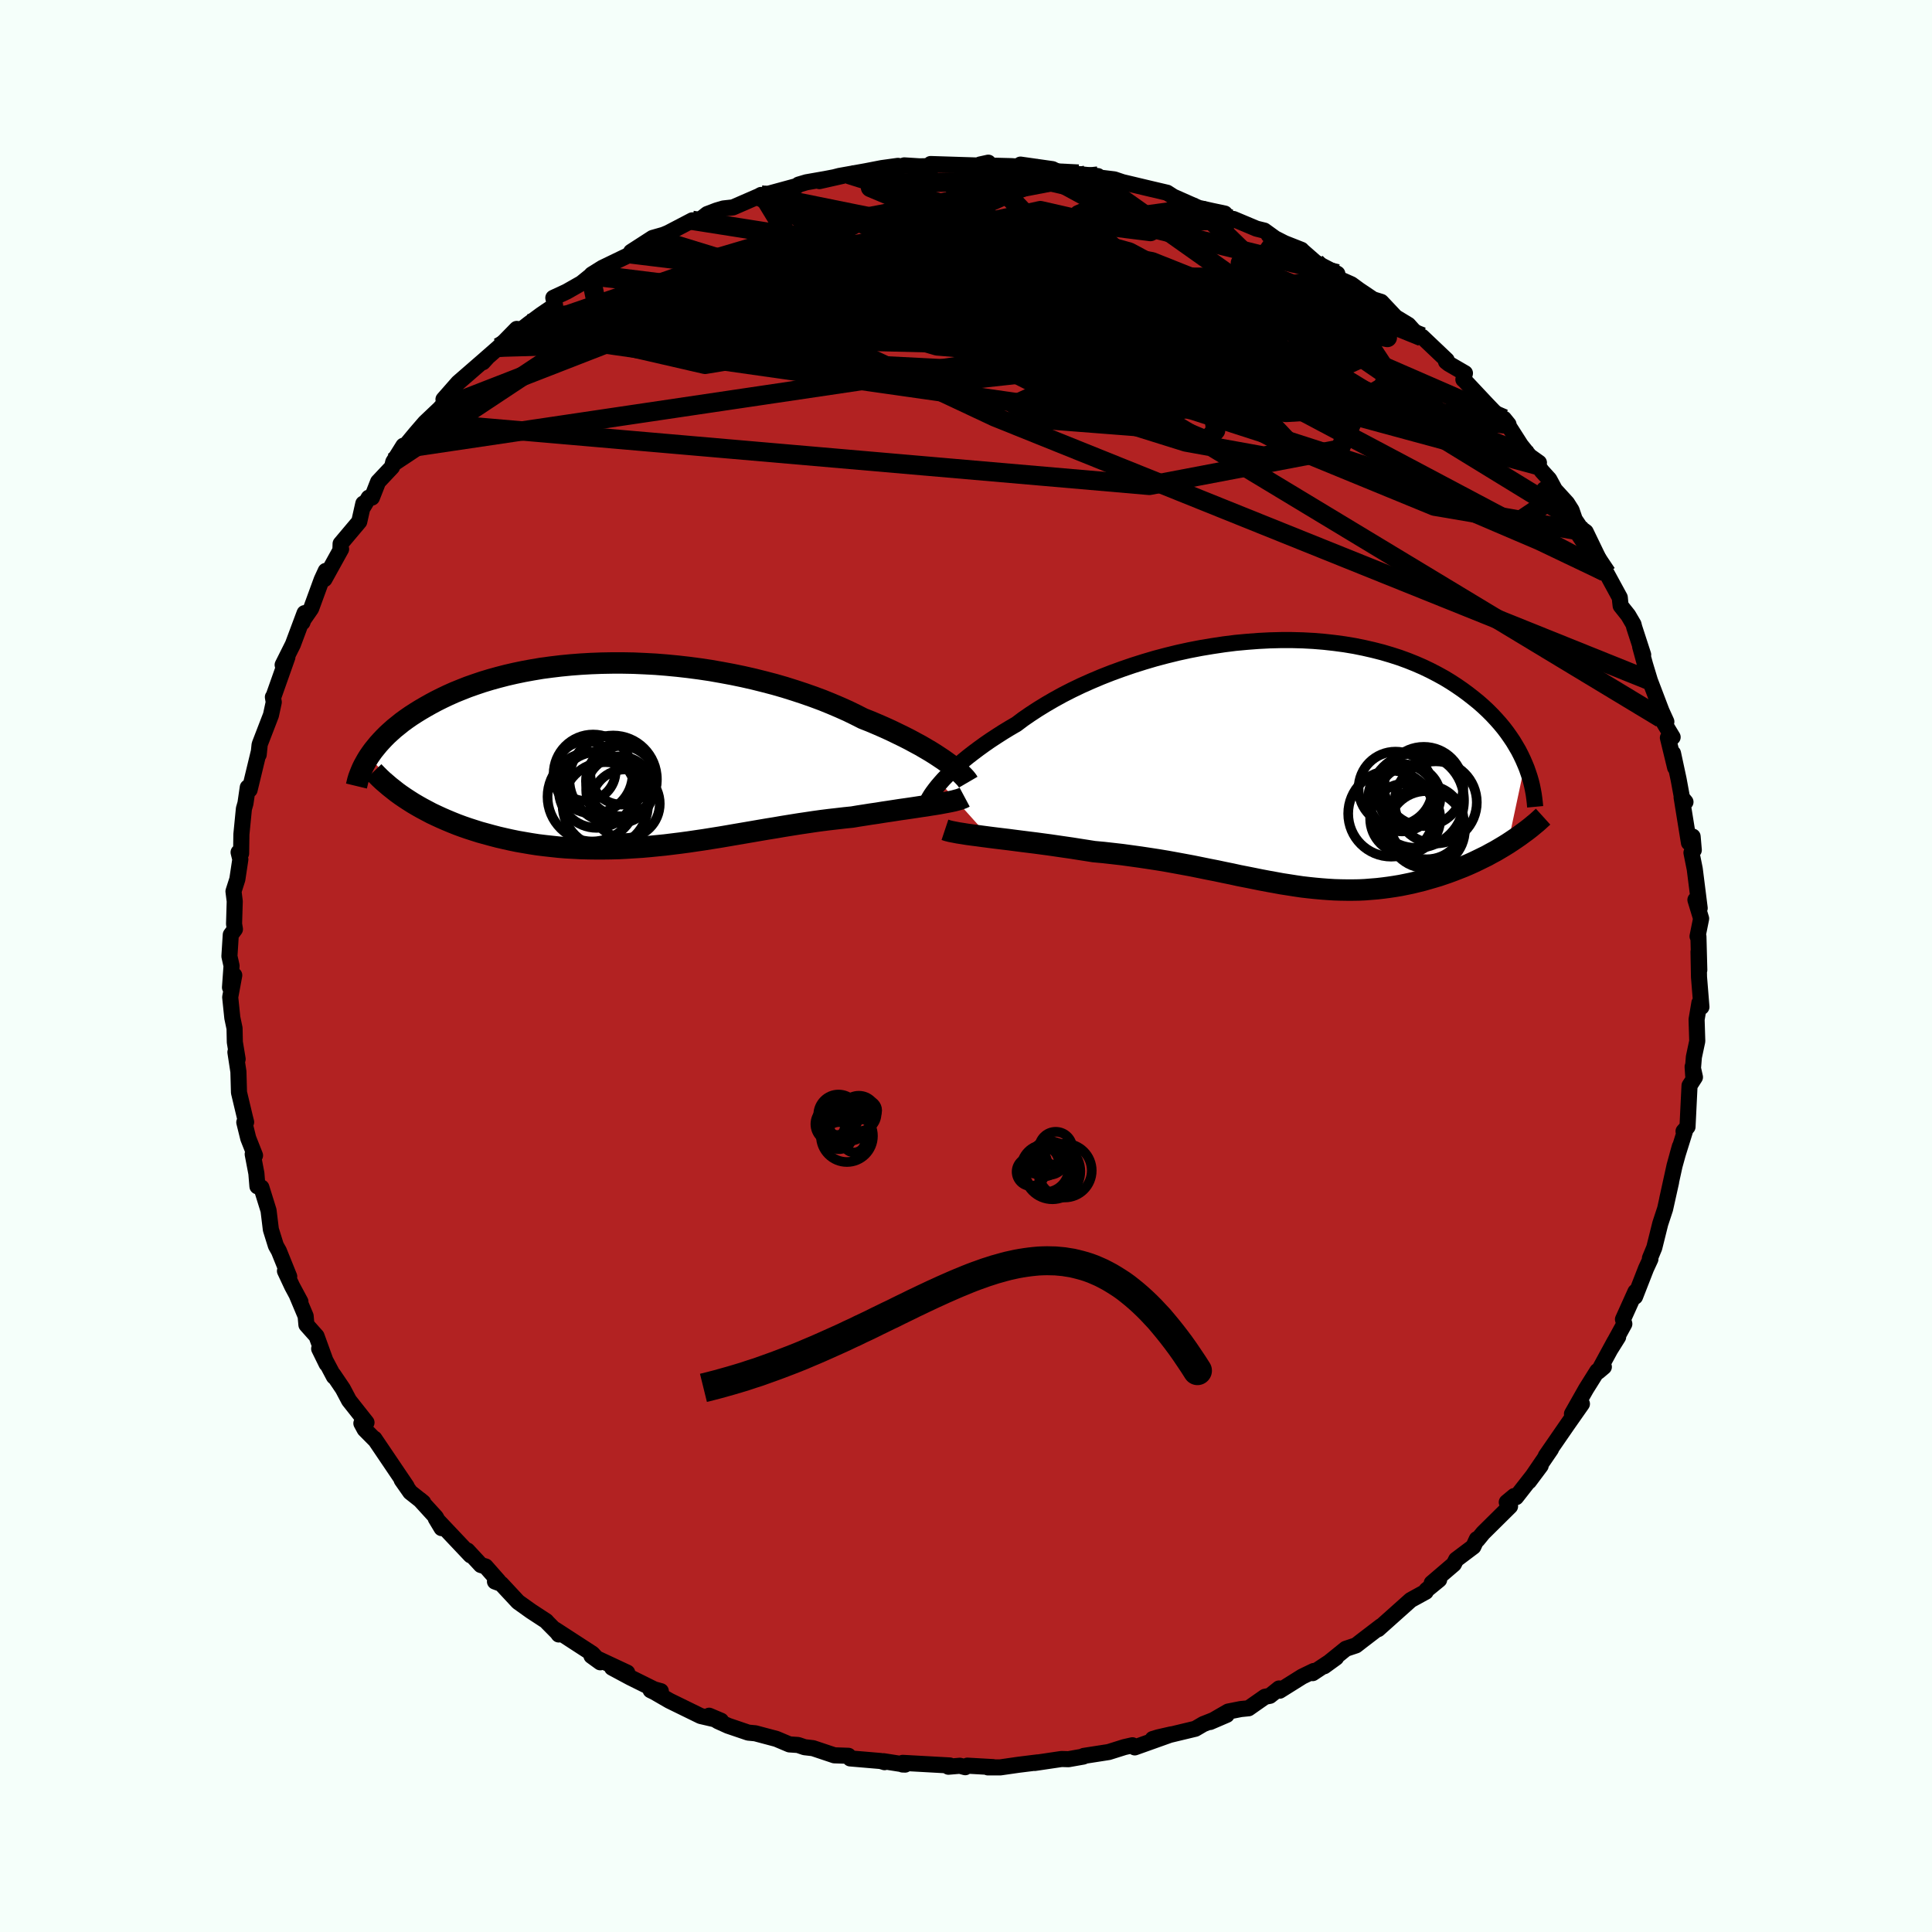 
  <svg viewBox="-100 -100 200 200" xmlns="http://www.w3.org/2000/svg" width="500" height="500" id="face-svg">
    <defs>
      <clipPath id="leftEyeClipPath">
        <polyline points="32.36,0.85 31.97,0.57 31.55,0.29 31.11,0 30.63,-0.3 30.12,-0.6 29.59,-0.91 29.03,-1.21 28.44,-1.53 27.83,-1.84 27.19,-2.15 26.53,-2.47 25.85,-2.78 25.14,-3.09 24.41,-3.4 23.65,-3.7 22.88,-4.09 22.08,-4.48 21.23,-4.86 20.36,-5.23 19.45,-5.6 18.51,-5.95 17.54,-6.29 16.54,-6.62 15.52,-6.94 14.48,-7.24 13.41,-7.52 12.33,-7.79 11.23,-8.04 10.12,-8.27 8.99,-8.48 7.86,-8.68 6.72,-8.85 5.58,-9 4.44,-9.13 3.29,-9.24 2.16,-9.33 1.02,-9.39 -0.11,-9.44 -1.22,-9.46 -2.33,-9.46 -3.42,-9.44 -4.5,-9.4 -5.56,-9.34 -6.6,-9.26 -7.63,-9.16 -8.63,-9.04 -9.61,-8.91 -10.56,-8.75 -11.49,-8.58 -12.4,-8.39 -13.27,-8.19 -14.12,-7.97 -14.95,-7.74 -15.74,-7.5 -16.51,-7.24 -17.25,-6.98 -17.96,-6.7 -18.65,-6.42 -19.3,-6.13 -19.93,-5.83 -20.53,-5.53 -21.11,-5.22 -21.66,-4.91 -22.19,-4.6 -22.69,-4.29 -23.17,-3.98 -23.63,-3.66 -24.07,-3.34 -24.48,-3.01 -24.88,-2.69 -25.25,-2.36 -25.6,-2.04 -25.93,-1.71 -26.24,-1.38 -26.53,-1.06 -26.8,-0.73 -27.06,-0.41 -27.29,-0.09 -27.51,0.23 -23.37,4.78 -22.93,5.06 -22.47,5.33 -22.01,5.59 -21.52,5.85 -21.03,6.11 -20.52,6.35 -20,6.59 -19.47,6.82 -18.92,7.05 -18.37,7.27 -17.8,7.48 -17.22,7.68 -16.63,7.87 -16.03,8.06 -15.41,8.23 -14.79,8.4 -14.14,8.57 -13.49,8.72 -12.82,8.87 -12.14,9.01 -11.45,9.13 -10.75,9.25 -10.04,9.36 -9.31,9.45 -8.58,9.53 -7.84,9.61 -7.09,9.67 -6.34,9.71 -5.58,9.75 -4.81,9.77 -4.03,9.78 -3.25,9.78 -2.47,9.77 -1.67,9.75 -0.88,9.71 -0.08,9.66 0.72,9.61 1.52,9.54 2.33,9.46 3.14,9.38 3.95,9.28 4.76,9.18 5.58,9.07 6.39,8.95 7.21,8.83 8.02,8.7 8.84,8.57 9.66,8.43 10.47,8.29 11.29,8.15 12.11,8.01 12.92,7.87 13.74,7.73 14.55,7.6 15.36,7.46 16.17,7.33 16.98,7.2 17.79,7.08 18.59,6.96 19.39,6.85 20.19,6.75 20.98,6.66 21.76,6.57 22.54,6.49 23.19,6.38 23.84,6.28 24.47,6.18 25.1,6.09 25.71,5.99 26.32,5.9 26.91,5.81 27.49,5.72 28.06,5.64 28.61,5.56 29.14,5.48 29.66,5.4 30.16,5.33 30.64,5.25 31.1,5.18" />
      </clipPath>
      <clipPath id="rightEyeClipPath">
        <polyline points="-35.42,2.03 -35.1,1.67 -34.75,1.31 -34.37,0.93 -33.96,0.54 -33.52,0.15 -33.05,-0.26 -32.55,-0.67 -32.02,-1.08 -31.46,-1.5 -30.88,-1.92 -30.26,-2.35 -29.62,-2.77 -28.95,-3.2 -28.26,-3.62 -27.54,-4.04 -26.85,-4.56 -26.11,-5.07 -25.33,-5.58 -24.5,-6.09 -23.64,-6.59 -22.73,-7.09 -21.79,-7.57 -20.81,-8.04 -19.8,-8.49 -18.76,-8.93 -17.69,-9.35 -16.59,-9.75 -15.48,-10.13 -14.34,-10.49 -13.19,-10.83 -12.02,-11.14 -10.84,-11.43 -9.65,-11.69 -8.46,-11.92 -7.26,-12.12 -6.06,-12.3 -4.87,-12.45 -3.68,-12.56 -2.5,-12.65 -1.33,-12.71 -0.17,-12.74 0.98,-12.74 2.11,-12.71 3.22,-12.65 4.31,-12.56 5.38,-12.44 6.42,-12.3 7.44,-12.13 8.43,-11.93 9.39,-11.71 10.33,-11.47 11.24,-11.2 12.11,-10.92 12.96,-10.61 13.78,-10.28 14.56,-9.94 15.31,-9.58 16.04,-9.2 16.73,-8.82 17.39,-8.42 18.02,-8.01 18.63,-7.59 19.2,-7.17 19.75,-6.74 20.27,-6.32 20.77,-5.88 21.24,-5.44 21.69,-4.99 22.11,-4.54 22.51,-4.09 22.89,-3.63 23.24,-3.17 23.57,-2.7 23.88,-2.24 24.16,-1.77 24.43,-1.31 24.67,-0.84 24.89,-0.38 25.09,0.08 23.33,8.33 22.91,8.59 22.49,8.84 22.05,9.1 21.6,9.34 21.15,9.59 20.68,9.82 20.21,10.05 19.73,10.28 19.24,10.5 18.75,10.71 18.24,10.91 17.73,11.11 17.22,11.3 16.7,11.48 16.17,11.66 15.63,11.82 15.08,11.98 14.52,12.14 13.95,12.28 13.38,12.42 12.8,12.54 12.21,12.66 11.61,12.76 11.01,12.85 10.4,12.93 9.79,13 9.17,13.05 8.55,13.1 7.92,13.13 7.29,13.14 6.65,13.14 6.01,13.13 5.36,13.11 4.7,13.07 4.04,13.02 3.37,12.96 2.7,12.89 2.01,12.81 1.33,12.71 0.63,12.6 -0.08,12.49 -0.79,12.36 -1.51,12.23 -2.25,12.09 -2.99,11.94 -3.74,11.79 -4.51,11.64 -5.28,11.47 -6.07,11.31 -6.87,11.14 -7.69,10.98 -8.52,10.81 -9.36,10.64 -10.22,10.48 -11.09,10.32 -11.97,10.16 -12.87,10.01 -13.78,9.87 -14.71,9.73 -15.65,9.6 -16.6,9.47 -17.56,9.36 -18.54,9.25 -19.52,9.16 -20.28,9.04 -21.05,8.92 -21.81,8.8 -22.57,8.69 -23.33,8.58 -24.08,8.47 -24.83,8.37 -25.57,8.27 -26.3,8.18 -27.02,8.09 -27.72,8 -28.41,7.91 -29.08,7.83 -29.74,7.75 -30.37,7.67" />
      </clipPath>
      <filter id="fuzzy">
        <feTurbulence id="turbulence" baseFrequency="0.05" numOctaves="3" type="noise" result="noise" />
        <feDisplacementMap in="SourceGraphic" in2="noise" scale="2" />
      </filter>
      <linearGradient id="rainbowGradient" x1="0%" y1="0%" x2="100%" y2="0%">
        <stop offset="0%" style="stop-color: rgb(0, 0, 0); stop-opacity: 1" />
        <stop offset="50%" style="stop-color: rgb(154, 205, 50); stop-opacity: 1" />
        <stop offset="100%" style="stop-color: rgb(255, 20, 147); stop-opacity: 1" />
      </linearGradient>
    </defs>
    <rect x="-100" y="-100" width="100%" height="100%" fill="rgb(245, 255, 250)" />
    <polyline id="faceContour" points="75.83,-1.47 75.88,1.14 76.13,4.24 75.92,3.82 75.63,5.54 75.7,7.78 75.35,9.42 75.26,10.53 75.28,11.34 75.22,10.43 75.46,11.51 74.9,12.38 74.69,16.65 74.28,17.11 74.49,16.89 73.65,19.57 73.9,18.68 73.35,20.67 72.59,24.13 72.99,22.37 72.37,25.15 71.87,26.67 71.25,29.16 70.8,30.25 70.85,30.34 70.4,31.31 69.26,34.23 69.3,33.72 68.01,36.58 68.15,37.05 66.72,39.66 67.51,38.4 67.15,38.86 65.45,41.99 66.03,41.5 65.35,41.93 64.19,43.78 62.73,46.36 63.76,45.33 62.24,47.5 60.82,49.56 60.02,50.72 60.56,50.01 58.28,53.35 59.49,51.73 56.94,54.99 56.75,54.87 55.98,55.51 56.32,55.93 53.53,58.69 52.95,59.4 52.88,59.33 52.52,60.11 50.74,61.45 50.5,61.92 48.21,63.88 48.98,63.53 47.67,64.6 47.59,64.78 46.04,65.63 42.66,68.65 42.62,68.63 42.96,68.34 41,69.84 40.37,70.33 39.32,70.68 37.08,72.49 38.31,71.6 35.89,73.2 36,72.98 34.8,73.56 32.47,75.02 32.41,74.79 31.46,75.55 30.95,75.65 29.25,76.84 28.45,76.92 27.14,77.18 25.27,78.26 26.99,77.52 24.56,78.48 23.74,78.96 19.33,80.02 19.89,79.85 21.25,79.54 17.47,80.89 17.23,80.67 16.39,80.86 14.77,81.37 12.2,81.77 12.14,81.84 10.61,82.11 9.89,82.09 7.12,82.5 7.43,82.44 5.42,82.69 3.54,82.96 2.27,82.96 2.81,82.93 0.14,82.78 -0.08,82.94 -0.63,82.79 -1.82,82.89 -1.68,82.76 -6.55,82.49 -6.57,82.66 -6.3,82.67 -8.53,82.32 -8.43,82.42 -8.82,82.3 -11.99,82.03 -12.17,81.76 -13.63,81.71 -15.84,80.97 -16.71,80.87 -17.39,80.64 -18.28,80.58 -19.63,80.01 -21.81,79.43 -22.54,79.36 -24.63,78.65 -25.67,78.18 -26.59,77.61 -25.36,78.13 -27.47,77.64 -30.7,76.06 -32.24,75.17 -32.65,74.97 -31.59,75.07 -32.28,74.88 -34.76,73.65 -36.64,72.64 -35.07,73.15 -38.77,71.42 -37.86,72.08 -38.68,71.19 -42.53,68.69 -42.16,69.2 -42.27,69.03 -43.34,67.95 -43.45,67.82 -45.04,66.78 -46.37,65.83 -48.11,63.96 -48.76,63.72 -48.39,63.68 -49.73,62.16 -50.22,62.01 -51.61,60.51 -51.28,61.01 -54.89,57.19 -54.29,58.19 -54.87,57.07 -56.53,55.25 -56.19,55.53 -57.53,54.47 -58.42,53.2 -57.91,53.86 -61.24,48.93 -61.13,49.1 -62.25,47.97 -62.59,47.34 -62.06,47.26 -63.87,44.97 -64.51,43.76 -65.49,42.31 -65.43,42.51 -66.96,39.62 -66.19,41.19 -67.23,38.32 -68.28,37.14 -68.36,36.24 -69.26,34.1 -68.9,34.75 -69.76,33.15 -70.5,31.57 -70.06,32.15 -71.13,29.5 -71.44,28.95 -71.96,27.28 -72.2,25.31 -72.94,22.93 -73.35,22.81 -73.46,21.47 -73.84,19.48 -73.6,19.61 -74.3,17.84 -74.71,16.18 -74.52,16.16 -74.65,15.65 -75.26,13.09 -75.32,10.94 -75.63,8.92 -75.4,9.64 -75.69,7.88 -75.72,6.45 -75.95,5.36 -76.17,3.23 -75.75,0.96 -76.19,2.22 -76.03,-0.02 -76.25,-1.01 -76.11,-3.23 -75.68,-3.81 -75.77,-4.35 -75.7,-6.7 -75.83,-7.73 -75.43,-8.98 -75.12,-11.04 -75.3,-11.77 -75.04,-11.65 -75.01,-13.64 -74.75,-16.28 -74.59,-16.84 -74.35,-18.49 -74.16,-18.24 -73.2,-22.21 -73.13,-22.88 -73.22,-21.88 -73.11,-22.96 -71.95,-25.97 -71.66,-27.31 -71.75,-27.84 -71.71,-27.84 -70.25,-31.97 -70.74,-31.17 -69.68,-33.29 -68.47,-36.53 -68.69,-35.57 -68.58,-35.87 -67.79,-37.01 -66.7,-39.99 -66.28,-40.9 -66.41,-40.05 -64.69,-43.16 -64.76,-43.12 -64.74,-43.71 -62.81,-46 -62.39,-47.87 -62.38,-47.56 -61.83,-48.48 -61.5,-48.49 -60.86,-50.12 -59.42,-51.65 -59.29,-52.18 -58.24,-53.86 -58.28,-53.56 -56.95,-55.16 -56,-56.26 -54.48,-57.7 -53.33,-59.01 -54.09,-58.66 -52.57,-60.39 -49.52,-63.04 -50.01,-62.5 -49.73,-62.86 -48.37,-64.05 -46.51,-65.95 -46.67,-65.65 -46.31,-65.66 -45.26,-66.48 -43.97,-67.43 -42.54,-68.4 -42.72,-69.17 -41.34,-69.81 -39.81,-70.68 -38.86,-71.45 -38.74,-71.59 -37.65,-72.27 -34.67,-73.71 -34.67,-73.93 -32.44,-75.37 -31.1,-75.75 -31.72,-75.52 -30.83,-75.89 -28.34,-77.19 -27.85,-77.01 -26.79,-77.84 -25.82,-78.21 -25.11,-78.42 -24.12,-78.53 -21.43,-79.7 -21.22,-79.82 -21.01,-79.79 -17.49,-80.75 -17.33,-80.89 -16.52,-81.13 -14.58,-81.47 -12.12,-81.94 -15.18,-81.25 -13.1,-81.79 -10.41,-82.27 -8.71,-82.6 -7.04,-82.83 -7.17,-82.61 -6.39,-82.88 -4.81,-82.78 -3.38,-82.81 -3.66,-83.02 -0.22,-82.91 1.39,-82.86 2.31,-83.16 1.45,-82.97 1.55,-82.88 4.71,-82.8 6.88,-82.67 5.64,-82.96 8.95,-82.49 9.47,-82.23 12.38,-81.86 11.64,-81.98 13.66,-81.77 12.89,-81.73 15.35,-81.43 16.15,-81.16 15.88,-81.22 18.99,-80.48 20.82,-80.05 21.35,-79.71 21.46,-79.64 24.08,-78.48 25.47,-78.17 26.79,-77.89 27.27,-77.33 27.69,-77.33 30.07,-76.33 30.88,-76.13 32.14,-75.22 31.34,-75.66 32.97,-74.83 34.72,-74.14 34.83,-74.02 36.19,-72.83 38.44,-71.66 38.51,-71.18 39.89,-70.57 40.68,-69.99 42.14,-69.01 42.98,-68.75 44.47,-67.17 45.79,-66.37 46.49,-65.59 47.2,-65.08 47.21,-65.14 49.76,-62.72 49.69,-62.57 49.98,-62.34 51.65,-61.37 51.49,-60.71 51.55,-60.67 53.85,-58.22 55.71,-56.28 56.16,-56.07 55.69,-56.65 57.44,-53.91 58.34,-52.79 59.31,-52.1 59.19,-51.82 59.61,-51.23 60.38,-50.38 60.96,-49.3 62.22,-47.92 62.69,-47.18 63.02,-46.22 63.62,-45.33 64.15,-44.94 66.15,-40.8 66.32,-40.64 67.68,-38.14 67.72,-37.72 67.77,-37.29 68.55,-36.31 69.1,-35.37 69.18,-35.05 70.1,-32.22 69.79,-33.06 70.3,-31.19 70.8,-29.54 72,-26.39 72.5,-25.29 71.97,-25.65 73.15,-23.69 72.66,-23.63 73.41,-20.54 73.19,-22.02 73.77,-19.32 74.23,-16.82 74.48,-16.98 74.08,-17.46 74.84,-12.76 75.22,-13.4 75.34,-12 75.1,-11.73 75.44,-10.04 75.95,-5.99 75.51,-6.85 76.1,-4.91 75.73,-3.07 75.82,-3.04 75.91,0.41 75.83,-1.47 75.88,1.14" fill="rgb(178, 34, 34)" stroke="black" stroke-width="1.667" stroke-linejoin="round" filter="url(#fuzzy)" />
    <g transform="translate(32.77 -21)">
      <polyline id="rightCountour" points="-35.42,2.03 -35.1,1.67 -34.75,1.31 -34.37,0.93 -33.96,0.54 -33.52,0.15 -33.05,-0.26 -32.55,-0.67 -32.02,-1.08 -31.46,-1.5 -30.88,-1.92 -30.26,-2.35 -29.62,-2.77 -28.95,-3.2 -28.26,-3.62 -27.54,-4.04 -26.85,-4.56 -26.11,-5.07 -25.33,-5.58 -24.5,-6.09 -23.64,-6.59 -22.73,-7.09 -21.79,-7.57 -20.81,-8.04 -19.8,-8.49 -18.76,-8.93 -17.69,-9.35 -16.59,-9.75 -15.48,-10.13 -14.34,-10.49 -13.19,-10.83 -12.02,-11.14 -10.84,-11.43 -9.65,-11.69 -8.46,-11.92 -7.26,-12.12 -6.06,-12.3 -4.87,-12.45 -3.68,-12.56 -2.5,-12.65 -1.33,-12.71 -0.17,-12.74 0.98,-12.74 2.11,-12.71 3.22,-12.65 4.31,-12.56 5.38,-12.44 6.42,-12.3 7.44,-12.13 8.43,-11.93 9.39,-11.71 10.33,-11.47 11.24,-11.2 12.11,-10.92 12.96,-10.61 13.78,-10.28 14.56,-9.94 15.31,-9.58 16.04,-9.2 16.73,-8.82 17.39,-8.42 18.02,-8.01 18.63,-7.59 19.2,-7.17 19.75,-6.74 20.27,-6.32 20.77,-5.88 21.24,-5.44 21.69,-4.99 22.11,-4.54 22.51,-4.09 22.89,-3.63 23.24,-3.17 23.57,-2.7 23.88,-2.24 24.16,-1.77 24.43,-1.31 24.67,-0.84 24.89,-0.38 25.09,0.08 23.33,8.33 22.91,8.59 22.49,8.84 22.05,9.1 21.6,9.34 21.15,9.59 20.68,9.82 20.21,10.05 19.73,10.28 19.24,10.5 18.75,10.71 18.24,10.91 17.73,11.11 17.22,11.3 16.7,11.48 16.17,11.66 15.63,11.82 15.08,11.98 14.52,12.14 13.95,12.28 13.38,12.42 12.8,12.54 12.21,12.66 11.61,12.76 11.01,12.85 10.4,12.93 9.79,13 9.17,13.05 8.55,13.1 7.92,13.13 7.29,13.14 6.65,13.14 6.01,13.13 5.36,13.11 4.7,13.07 4.04,13.02 3.37,12.96 2.7,12.89 2.01,12.81 1.33,12.71 0.63,12.6 -0.08,12.49 -0.79,12.36 -1.51,12.23 -2.25,12.09 -2.99,11.94 -3.74,11.79 -4.51,11.64 -5.28,11.47 -6.07,11.31 -6.87,11.14 -7.69,10.98 -8.52,10.81 -9.36,10.64 -10.22,10.48 -11.09,10.32 -11.97,10.16 -12.87,10.01 -13.78,9.87 -14.71,9.73 -15.65,9.6 -16.6,9.47 -17.56,9.36 -18.54,9.25 -19.52,9.16 -20.28,9.04 -21.05,8.92 -21.81,8.8 -22.57,8.69 -23.33,8.58 -24.08,8.47 -24.83,8.37 -25.57,8.27 -26.3,8.18 -27.02,8.09 -27.72,8 -28.41,7.91 -29.08,7.83 -29.74,7.75 -30.37,7.67" fill="white" stroke="white" stroke-width="0" stroke-linejoin="round" filter="url(#fuzzy)" />
    </g>
    <g transform="translate(-34.3 -21.91)">
      <polyline id="leftCountour" points="32.36,0.85 31.97,0.57 31.55,0.29 31.11,0 30.63,-0.3 30.12,-0.6 29.59,-0.91 29.03,-1.21 28.44,-1.53 27.83,-1.84 27.19,-2.15 26.53,-2.47 25.85,-2.78 25.14,-3.09 24.41,-3.4 23.65,-3.7 22.88,-4.09 22.08,-4.48 21.23,-4.86 20.36,-5.23 19.45,-5.6 18.51,-5.95 17.54,-6.29 16.54,-6.62 15.52,-6.94 14.48,-7.24 13.41,-7.52 12.33,-7.79 11.23,-8.04 10.12,-8.27 8.99,-8.48 7.86,-8.68 6.72,-8.85 5.58,-9 4.44,-9.13 3.29,-9.24 2.16,-9.33 1.02,-9.39 -0.11,-9.44 -1.22,-9.46 -2.33,-9.46 -3.42,-9.44 -4.5,-9.4 -5.56,-9.34 -6.6,-9.26 -7.63,-9.16 -8.63,-9.04 -9.61,-8.91 -10.56,-8.75 -11.49,-8.58 -12.4,-8.39 -13.27,-8.19 -14.12,-7.97 -14.95,-7.74 -15.74,-7.5 -16.51,-7.24 -17.25,-6.98 -17.96,-6.7 -18.65,-6.42 -19.3,-6.13 -19.93,-5.83 -20.53,-5.53 -21.11,-5.22 -21.66,-4.91 -22.19,-4.6 -22.69,-4.29 -23.17,-3.98 -23.63,-3.66 -24.07,-3.34 -24.48,-3.01 -24.88,-2.69 -25.25,-2.36 -25.6,-2.04 -25.93,-1.71 -26.24,-1.38 -26.53,-1.06 -26.8,-0.73 -27.06,-0.41 -27.29,-0.09 -27.51,0.23 -23.37,4.78 -22.93,5.06 -22.47,5.33 -22.01,5.59 -21.52,5.85 -21.03,6.11 -20.52,6.35 -20,6.59 -19.47,6.82 -18.92,7.05 -18.37,7.27 -17.8,7.48 -17.22,7.68 -16.63,7.87 -16.03,8.06 -15.41,8.23 -14.79,8.4 -14.14,8.57 -13.49,8.72 -12.82,8.87 -12.14,9.01 -11.45,9.13 -10.75,9.25 -10.04,9.36 -9.31,9.45 -8.58,9.53 -7.84,9.61 -7.09,9.67 -6.34,9.71 -5.58,9.75 -4.81,9.77 -4.03,9.78 -3.25,9.78 -2.47,9.77 -1.67,9.75 -0.88,9.71 -0.08,9.66 0.72,9.61 1.52,9.54 2.33,9.46 3.14,9.38 3.95,9.28 4.76,9.18 5.58,9.07 6.39,8.95 7.21,8.83 8.02,8.7 8.84,8.57 9.66,8.43 10.47,8.29 11.29,8.15 12.11,8.01 12.92,7.87 13.74,7.73 14.55,7.6 15.36,7.46 16.17,7.33 16.98,7.2 17.79,7.08 18.59,6.96 19.39,6.85 20.19,6.75 20.98,6.66 21.76,6.57 22.54,6.49 23.19,6.38 23.84,6.28 24.47,6.18 25.1,6.09 25.71,5.99 26.32,5.9 26.91,5.81 27.49,5.72 28.06,5.64 28.61,5.56 29.14,5.48 29.66,5.4 30.16,5.33 30.64,5.25 31.1,5.18" fill="white" stroke="white" stroke-width="0" stroke-linejoin="round" filter="url(#fuzzy)" />
    </g>
    <g transform="translate(32.77 -21)">
      <polyline id="rightUpper" points="-36.99,4.63 -36.96,4.47 -36.91,4.28 -36.82,4.07 -36.71,3.83 -36.57,3.58 -36.4,3.3 -36.2,3.01 -35.97,2.7 -35.71,2.37 -35.42,2.03 -35.1,1.67 -34.75,1.31 -34.37,0.93 -33.96,0.54 -33.52,0.15 -33.05,-0.26 -32.55,-0.67 -32.02,-1.08 -31.46,-1.5 -30.88,-1.92 -30.26,-2.35 -29.62,-2.77 -28.95,-3.2 -28.26,-3.62 -27.54,-4.04 -26.85,-4.56 -26.11,-5.07 -25.33,-5.58 -24.5,-6.09 -23.64,-6.59 -22.73,-7.09 -21.79,-7.57 -20.81,-8.04 -19.8,-8.49 -18.76,-8.93 -17.69,-9.35 -16.59,-9.75 -15.48,-10.13 -14.34,-10.49 -13.19,-10.83 -12.02,-11.14 -10.84,-11.43 -9.65,-11.69 -8.46,-11.92 -7.26,-12.12 -6.06,-12.3 -4.87,-12.45 -3.68,-12.56 -2.5,-12.65 -1.33,-12.71 -0.17,-12.74 0.98,-12.74 2.11,-12.71 3.22,-12.65 4.31,-12.56 5.38,-12.44 6.42,-12.3 7.44,-12.13 8.43,-11.93 9.39,-11.71 10.33,-11.47 11.24,-11.2 12.11,-10.92 12.96,-10.61 13.78,-10.28 14.56,-9.94 15.31,-9.58 16.04,-9.2 16.73,-8.82 17.39,-8.42 18.02,-8.01 18.63,-7.59 19.2,-7.17 19.75,-6.74 20.27,-6.32 20.77,-5.88 21.24,-5.44 21.69,-4.99 22.11,-4.54 22.51,-4.09 22.89,-3.63 23.24,-3.17 23.57,-2.7 23.88,-2.24 24.16,-1.77 24.43,-1.31 24.67,-0.84 24.89,-0.38 25.09,0.08 25.28,0.54 25.44,1 25.59,1.45 25.72,1.9 25.83,2.35 25.92,2.79 26,3.23 26.06,3.66 26.11,4.09 26.15,4.52" fill="none" stroke="black" stroke-width="1.667" stroke-linejoin="round" filter="url(#fuzzy)" />
      <polyline id="rightLower" points="-34.95,6.9 -34.68,6.99 -34.36,7.07 -34,7.14 -33.59,7.22 -33.13,7.29 -32.64,7.37 -32.12,7.44 -31.57,7.51 -30.98,7.59 -30.37,7.67 -29.74,7.75 -29.08,7.83 -28.41,7.91 -27.72,8 -27.02,8.09 -26.3,8.18 -25.57,8.27 -24.83,8.37 -24.08,8.47 -23.33,8.58 -22.57,8.69 -21.81,8.8 -21.05,8.92 -20.28,9.04 -19.52,9.16 -18.54,9.25 -17.56,9.36 -16.6,9.47 -15.65,9.6 -14.71,9.73 -13.78,9.87 -12.87,10.01 -11.97,10.16 -11.09,10.32 -10.22,10.48 -9.36,10.64 -8.52,10.81 -7.69,10.98 -6.87,11.14 -6.07,11.31 -5.28,11.47 -4.51,11.64 -3.74,11.79 -2.99,11.94 -2.25,12.09 -1.51,12.23 -0.79,12.36 -0.08,12.49 0.63,12.6 1.33,12.71 2.01,12.81 2.7,12.89 3.37,12.96 4.04,13.02 4.7,13.07 5.36,13.11 6.01,13.13 6.65,13.14 7.29,13.14 7.92,13.13 8.55,13.1 9.17,13.05 9.79,13 10.4,12.93 11.01,12.85 11.61,12.76 12.21,12.66 12.8,12.54 13.38,12.42 13.95,12.28 14.52,12.14 15.08,11.98 15.63,11.82 16.17,11.66 16.7,11.48 17.22,11.3 17.73,11.11 18.24,10.91 18.75,10.71 19.24,10.5 19.73,10.28 20.21,10.05 20.68,9.82 21.15,9.59 21.6,9.34 22.05,9.1 22.49,8.84 22.91,8.59 23.33,8.33 23.74,8.06 24.14,7.79 24.53,7.52 24.91,7.24 25.28,6.97 25.64,6.69 25.99,6.4 26.33,6.12 26.65,5.83 26.97,5.54" fill="none" stroke="black" stroke-width="2.222" stroke-linejoin="round" filter="url(#fuzzy)" />
      <circle r="4.452" cx="11.247" cy="5.228" stroke="black" fill="none" stroke-width="1.0" filter="url(#fuzzy)" clip-path="url(#rightEyeClipPath)" /><circle r="3.824" cx="11.692" cy="2.633" stroke="black" fill="none" stroke-width="1.0" filter="url(#fuzzy)" clip-path="url(#rightEyeClipPath)" /><circle r="3.82" cx="14.942" cy="6.133" stroke="black" fill="none" stroke-width="1.0" filter="url(#fuzzy)" clip-path="url(#rightEyeClipPath)" /><circle r="3.994" cx="14.882" cy="6.883" stroke="black" fill="none" stroke-width="1.0" filter="url(#fuzzy)" clip-path="url(#rightEyeClipPath)" /><circle r="3.49" cx="12.367" cy="3.578" stroke="black" fill="none" stroke-width="1.0" filter="url(#fuzzy)" clip-path="url(#rightEyeClipPath)" /><circle r="3.63" cx="12.697" cy="5.753" stroke="black" fill="none" stroke-width="1.0" filter="url(#fuzzy)" clip-path="url(#rightEyeClipPath)" /><circle r="4.252" cx="15.857" cy="4.063" stroke="black" fill="none" stroke-width="1.0" filter="url(#fuzzy)" clip-path="url(#rightEyeClipPath)" /><circle r="4.906" cx="13.877" cy="3.868" stroke="black" fill="none" stroke-width="1.0" filter="url(#fuzzy)" clip-path="url(#rightEyeClipPath)" /><circle r="4.1" cx="14.617" cy="2.413" stroke="black" fill="none" stroke-width="1.0" filter="url(#fuzzy)" clip-path="url(#rightEyeClipPath)" /><circle r="3.204" cx="13.142" cy="3.503" stroke="black" fill="none" stroke-width="1.0" filter="url(#fuzzy)" clip-path="url(#rightEyeClipPath)" />
      </g>
    <g transform="translate(-34.3 -21.91)">
      <polyline id="leftUpper" points="34.53,2.88 34.46,2.76 34.35,2.61 34.21,2.44 34.04,2.26 33.84,2.06 33.61,1.84 33.34,1.61 33.05,1.37 32.72,1.11 32.36,0.85 31.97,0.57 31.55,0.29 31.11,0 30.63,-0.3 30.12,-0.6 29.59,-0.91 29.03,-1.21 28.44,-1.53 27.83,-1.84 27.19,-2.15 26.53,-2.47 25.85,-2.78 25.14,-3.09 24.41,-3.4 23.65,-3.7 22.88,-4.09 22.08,-4.48 21.23,-4.86 20.36,-5.23 19.45,-5.6 18.51,-5.95 17.54,-6.29 16.54,-6.62 15.52,-6.94 14.48,-7.24 13.41,-7.52 12.33,-7.79 11.23,-8.04 10.12,-8.27 8.99,-8.48 7.86,-8.68 6.72,-8.85 5.58,-9 4.44,-9.13 3.29,-9.24 2.16,-9.33 1.02,-9.39 -0.11,-9.44 -1.22,-9.46 -2.33,-9.46 -3.42,-9.44 -4.5,-9.4 -5.56,-9.34 -6.6,-9.26 -7.63,-9.16 -8.63,-9.04 -9.61,-8.91 -10.56,-8.75 -11.49,-8.58 -12.4,-8.39 -13.27,-8.19 -14.12,-7.97 -14.95,-7.74 -15.74,-7.5 -16.51,-7.24 -17.25,-6.98 -17.96,-6.7 -18.65,-6.42 -19.3,-6.13 -19.93,-5.83 -20.53,-5.53 -21.11,-5.22 -21.66,-4.91 -22.19,-4.6 -22.69,-4.29 -23.17,-3.98 -23.63,-3.66 -24.07,-3.34 -24.48,-3.01 -24.88,-2.69 -25.25,-2.36 -25.6,-2.04 -25.93,-1.71 -26.24,-1.38 -26.53,-1.06 -26.8,-0.73 -27.06,-0.41 -27.29,-0.09 -27.51,0.23 -27.71,0.55 -27.89,0.87 -28.06,1.18 -28.21,1.49 -28.34,1.8 -28.46,2.1 -28.57,2.4 -28.66,2.7 -28.73,2.99 -28.8,3.28" fill="none" stroke="black" stroke-width="2.222" stroke-linejoin="round" filter="url(#fuzzy)" />
      <polyline id="leftLower" points="34.16,4.43 34.01,4.51 33.81,4.59 33.58,4.67 33.32,4.74 33.02,4.82 32.69,4.89 32.33,4.96 31.95,5.03 31.53,5.11 31.1,5.18 30.64,5.25 30.16,5.33 29.66,5.4 29.14,5.48 28.61,5.56 28.06,5.64 27.49,5.72 26.91,5.81 26.32,5.9 25.71,5.99 25.1,6.09 24.47,6.18 23.84,6.28 23.19,6.38 22.54,6.49 21.76,6.57 20.98,6.66 20.19,6.75 19.39,6.85 18.59,6.96 17.79,7.08 16.98,7.2 16.17,7.33 15.36,7.46 14.55,7.6 13.74,7.73 12.92,7.87 12.11,8.01 11.29,8.15 10.47,8.29 9.66,8.43 8.84,8.57 8.02,8.7 7.21,8.83 6.39,8.95 5.58,9.07 4.76,9.18 3.95,9.28 3.14,9.38 2.33,9.46 1.52,9.54 0.72,9.61 -0.08,9.66 -0.88,9.71 -1.67,9.75 -2.47,9.77 -3.25,9.78 -4.03,9.78 -4.81,9.77 -5.58,9.75 -6.34,9.71 -7.09,9.67 -7.84,9.61 -8.58,9.53 -9.31,9.45 -10.04,9.36 -10.75,9.25 -11.45,9.13 -12.14,9.01 -12.82,8.87 -13.49,8.72 -14.14,8.57 -14.79,8.4 -15.41,8.23 -16.03,8.06 -16.63,7.87 -17.22,7.68 -17.8,7.48 -18.37,7.27 -18.92,7.05 -19.47,6.82 -20,6.59 -20.52,6.35 -21.03,6.11 -21.52,5.85 -22.01,5.59 -22.47,5.33 -22.93,5.06 -23.37,4.78 -23.8,4.5 -24.21,4.22 -24.61,3.93 -24.99,3.63 -25.37,3.33 -25.72,3.03 -26.07,2.73 -26.4,2.42 -26.72,2.1 -27.02,1.79" fill="none" stroke="black" stroke-width="2.222" stroke-linejoin="round" filter="url(#fuzzy)" />
      <circle r="3.646" cx="-1.396" cy="2.766" stroke="black" fill="none" stroke-width="1.0" filter="url(#fuzzy)" clip-path="url(#leftEyeClipPath)" /><circle r="4.422" cx="-3.041" cy="5.226" stroke="black" fill="none" stroke-width="1.0" filter="url(#fuzzy)" clip-path="url(#leftEyeClipPath)" /><circle r="3.924" cx="-3.931" cy="3.686" stroke="black" fill="none" stroke-width="1.0" filter="url(#fuzzy)" clip-path="url(#leftEyeClipPath)" /><circle r="3.094" cx="-5.061" cy="1.726" stroke="black" fill="none" stroke-width="1.0" filter="url(#fuzzy)" clip-path="url(#leftEyeClipPath)" /><circle r="3.454" cx="-1.566" cy="3.661" stroke="black" fill="none" stroke-width="1.0" filter="url(#fuzzy)" clip-path="url(#leftEyeClipPath)" /><circle r="3.222" cx="-1.371" cy="1.981" stroke="black" fill="none" stroke-width="1.0" filter="url(#fuzzy)" clip-path="url(#leftEyeClipPath)" /><circle r="4.532" cx="-2.231" cy="2.581" stroke="black" fill="none" stroke-width="1.0" filter="url(#fuzzy)" clip-path="url(#leftEyeClipPath)" /><circle r="4.628" cx="-4.391" cy="4.391" stroke="black" fill="none" stroke-width="1.0" filter="url(#fuzzy)" clip-path="url(#leftEyeClipPath)" /><circle r="4.088" cx="-4.301" cy="2.036" stroke="black" fill="none" stroke-width="1.0" filter="url(#fuzzy)" clip-path="url(#leftEyeClipPath)" /><circle r="3.554" cx="-0.956" cy="5.111" stroke="black" fill="none" stroke-width="1.0" filter="url(#fuzzy)" clip-path="url(#leftEyeClipPath)" />
    </g>
    <g id="hairs">
      <polyline points="-48.37,-64.05 0.92,-71.46 24.56,-71.3 35.35,-69.13 40.96,-65.5 43.62,-61.46 42.9,-58.78 38.83,-58.47 33.07,-60.15 27.97,-62.57 25.05,-64.51 24.15,-65.48 23.76,-65.78 22.18,-66.13 18.79,-67.05 14.47,-68.5 10.82,-69.97 8.69,-70.99 7.27,-71.65 4.85,-72.64 1,-74.68 -1.92,-77.75 -0.72,-80.78 4.74,-82.32 11.64,-81.98" fill="none" stroke="rgb(0, 0, 0)" stroke-width="2" stroke-linejoin="round" filter="url(#fuzzy)" /><polyline points="13.66,-81.77 8.64,-81.25 -1.99,-81.15 -8.59,-81.03 -9.89,-80.59 -7.21,-79.46 -2.58,-77.54 2.01,-75.27 5,-73.49 5.51,-72.97 3.46,-73.75 -0.56,-75.14 -5.39,-76.25 -9.42,-76.72 -10.47,-76.71 -5.09,-75.69 13.55,-70.56 58.34,-52.79" fill="none" stroke="rgb(0, 0, 0)" stroke-width="2" stroke-linejoin="round" filter="url(#fuzzy)" /><polyline points="-21.01,-79.79 -13.92,-68.16 4.43,-67.49 9.23,-71.4 4.95,-74.97 -1.61,-76.88 -6.29,-77.6 -7.22,-77.8 -4.08,-77.69 2.28,-77.1 10.04,-75.82 16.9,-73.91 20.89,-71.77 21.54,-69.99 20.39,-68.93 20.29,-68.64 23.1,-69.05 27.23,-70.26 28.66,-72.11 28.4,-72.77 47.21,-65.14" fill="none" stroke="rgb(0, 0, 0)" stroke-width="2" stroke-linejoin="round" filter="url(#fuzzy)" /><polyline points="32.14,-75.22 24.03,-63.9 10.04,-63.12 6.21,-65.19 8.84,-65.64 14.73,-64.45 20.67,-63.44 24.17,-63.79 24.8,-65.31 24.1,-66.94 24.17,-67.52 26.4,-66.45 30.84,-63.99 36.19,-61.1 40.02,-59.02 39.33,-58.65 31.12,-60.21 13.39,-63.32 -12.31,-66.58 -36.96,-67.43 -46.67,-65.65" fill="none" stroke="rgb(0, 0, 0)" stroke-width="2" stroke-linejoin="round" filter="url(#fuzzy)" /><polyline points="66.15,-40.8 59.41,-44.02 41.15,-51.83 23.46,-57.54 10.33,-60.64 2.74,-61.99 1.5,-62.04 5.81,-61.47 12.17,-61.69 16.11,-64.08 15.5,-68.76 12.54,-74.09 11.67,-77.79 14.6,-79.03 15.59,-79.62 1.39,-82.86" fill="none" stroke="rgb(0, 0, 0)" stroke-width="2" stroke-linejoin="round" filter="url(#fuzzy)" /><polyline points="56.16,-56.07 19.26,-62.41 24.92,-63.15 28.86,-64.27 27,-65.72 25.04,-66.33 25.92,-65.38 28.14,-63.2 29.19,-60.8 28.4,-59.1 26.99,-58.33 26.33,-57.95 27.51,-56.95 33.17,-53.9 48.5,-47.6 64.15,-44.94" fill="none" stroke="rgb(0, 0, 0)" stroke-width="2" stroke-linejoin="round" filter="url(#fuzzy)" /><polyline points="27.69,-77.33 -7.24,-75.35 -15.94,-73.98 -15.04,-70.92 -7.51,-66.85 3.24,-63.59 12.43,-62.57 16.45,-63.72 14.61,-65.75 8.88,-67.26 2.32,-67.69 -2.51,-67.5 -4.37,-67.61 -3.42,-68.67 -0.8,-70.6 1.95,-72.69 3.52,-74.14 3.55,-74.58 2.96,-74.12 2.97,-72.85 2.35,-70.23 -5.16,-65.88 -27.01,-62.28 -45.26,-66.48" fill="none" stroke="rgb(0, 0, 0)" stroke-width="2" stroke-linejoin="round" filter="url(#fuzzy)" /><polyline points="70.8,-29.54 2.98,-56.84 -15.44,-65.5 -12.18,-67.63 -2.43,-67.39 7.65,-65.48 16.07,-62.54 21.59,-59.85 23.54,-58.52 22.76,-58.84 21.38,-60.24 21.52,-61.8 24,-62.81 27.92,-63.21 31.32,-63.5 32.18,-64.32 29.26,-65.94 22.57,-68.14 13.22,-70.37 2.74,-72.15 -8.07,-72.87 -21.24,-70.64 -54.48,-57.7" fill="none" stroke="rgb(0, 0, 0)" stroke-width="2" stroke-linejoin="round" filter="url(#fuzzy)" /><polyline points="66.32,-40.64 62.12,-46.88 59.98,-49.22 59.61,-47.62 57.41,-46.14 50.83,-47.28 40.06,-51.13 28.03,-56.6 19.01,-62.37 16.19,-67.07 19.32,-69.76 24.15,-70.47 24.18,-70.29 13.84,-70.08 -8.26,-68.75 -35.99,-64.41 -48.37,-64.05" fill="none" stroke="rgb(0, 0, 0)" stroke-width="2" stroke-linejoin="round" filter="url(#fuzzy)" /><polyline points="38.44,-71.66 15.75,-77.23 11.97,-75.96 10.62,-73.81 3.82,-72.98 -4.92,-73.52 -9.67,-74.91 -8.23,-76.53 -3.13,-77.79 0.97,-78.23 0.8,-77.58 -2.67,-75.57 -3.75,-71.68 3.76,-65.71 13.38,-61.39 -21.43,-79.7" fill="none" stroke="rgb(0, 0, 0)" stroke-width="2" stroke-linejoin="round" filter="url(#fuzzy)" /><polyline points="-12.12,-81.94 13.48,-73.89 14,-69.14 4.52,-69.62 -0.58,-71.07 2.29,-70.81 10.22,-68.4 18.75,-64.81 24.98,-61.35 28.51,-58.87 30.71,-57.62 33.11,-57.3 36.17,-57.48 39.03,-57.94 40.07,-58.81 37.89,-60.44 32.31,-62.99 24.97,-66.1 19.08,-68.89 18.18,-70.33 24.1,-69.59 35.03,-66.82 43.62,-65.06 36.19,-72.83" fill="none" stroke="rgb(0, 0, 0)" stroke-width="2" stroke-linejoin="round" filter="url(#fuzzy)" /><polyline points="38.51,-71.18 2.56,-66.34 -2.32,-66.79 -4.11,-69.03 -1.39,-71.23 5.43,-72.33 13.33,-71.46 19.7,-68.34 23.61,-63.65 25.44,-58.83 25.84,-55.44 24.95,-54.39 22.38,-55.46 17.97,-57.46 12.42,-58.97 7.3,-59.16 5.02,-58.12 8.71,-56.53 18.52,-55.77 18.99,-59.6 -32.44,-75.37" fill="none" stroke="rgb(0, 0, 0)" stroke-width="2" stroke-linejoin="round" filter="url(#fuzzy)" /><polyline points="-45.26,-66.48 -15.83,-71.44 -9.29,-70.34 -3.6,-68.33 -2.03,-67.8 -5,-68.93 -9.29,-70.8 -12.21,-72.48 -13.11,-73.49 -12.61,-73.67 -11.52,-73.1 -10.41,-71.97 -9.77,-70.64 -10.09,-69.57 -11.79,-69.19 -14.75,-69.57 -17.94,-70.37 -19.46,-70.93 -17.19,-70.7 -9.77,-69.43 2.41,-67.01 16.65,-63.23 26.68,-58.52 17.39,-56.59 -46.31,-65.66" fill="none" stroke="rgb(0, 0, 0)" stroke-width="2" stroke-linejoin="round" filter="url(#fuzzy)" /><polyline points="-48.37,-64.05 -42.76,-67.31 -43.87,-65.79 -41.48,-65.68 -33.25,-67.54 -21.15,-70.15 -9.59,-72.17 -2.51,-73.09 -1.24,-73.12 -4.26,-72.76 -8.87,-72.37 -13.11,-72.1 -16.59,-71.97 -19.82,-71.92 -23.14,-71.73 -26.57,-71.04 -30.12,-69.61 -33.13,-68.11 -31.5,-68.58 -15.89,-73.04 24.08,-78.48" fill="none" stroke="rgb(0, 0, 0)" stroke-width="2" stroke-linejoin="round" filter="url(#fuzzy)" /><polyline points="55.69,-56.65 37.69,-64.48 37.94,-60.57 35.65,-59.11 33.92,-59.6 34.75,-60.01 35.29,-60.29 32.08,-61.23 24.59,-62.98 15.49,-64.94 8.57,-66.41 6.25,-67.22 8.27,-67.92 11.88,-69.33 13.7,-71.85 12.29,-74.85 10.16,-76.89 12.51,-76.85 19.09,-76.03 6.88,-82.67" fill="none" stroke="rgb(0, 0, 0)" stroke-width="2" stroke-linejoin="round" filter="url(#fuzzy)" /><polyline points="-21.22,-79.82 -19.26,-79.56 -15.7,-77.3 -12.21,-74.05 -11.11,-70.89 -10.82,-68.07 -8.32,-65.75 -3,-64.19 3.22,-63.67 8.04,-64.33 10.45,-66.09 10.79,-68.62 10.04,-71.38 9.3,-73.64 9.6,-74.6 11.51,-73.79 14.25,-71.66 14.67,-70.1 8.41,-71.77 -2.31,-76.96 9.47,-82.23" fill="none" stroke="rgb(0, 0, 0)" stroke-width="2" stroke-linejoin="round" filter="url(#fuzzy)" /><polyline points="-38.86,-71.45 17.49,-64.96 32.32,-65.04 28.84,-69.09 19.24,-72.91 8.23,-74.91 -1.59,-74.97 -7.84,-73.54 -9.24,-71.36 -6.65,-69.39 -2.64,-68.46 0.45,-68.79 2.39,-69.87 5.31,-70.6 11.76,-69.85 21.74,-67.16 30.59,-63.66 29.18,-62.72 7.43,-68.57 -34.67,-73.71" fill="none" stroke="rgb(0, 0, 0)" stroke-width="2" stroke-linejoin="round" filter="url(#fuzzy)" /><polyline points="63.02,-46.22 39.21,-60.82 38.16,-62.35 39.45,-63.37 40.03,-64.34 39.39,-64.87 38.08,-64.72 36.96,-63.94 36.29,-62.94 35.26,-62.27 32.3,-62.23 26.11,-62.72 17.12,-63.56 8.4,-64.8 4.64,-66.63 8.43,-68.97 15.58,-71.13 13.92,-72.7 -21.01,-79.79" fill="none" stroke="rgb(0, 0, 0)" stroke-width="2" stroke-linejoin="round" filter="url(#fuzzy)" /><polyline points="-38.74,-71.59 19.26,-64.42 39.09,-62.09 41.86,-63.35 37.93,-65.92 32.13,-68.07 26.76,-69.32 23.62,-69.7 23.86,-69.29 27.16,-68.18 31.79,-66.56 35.88,-64.6 38.46,-62.43 39.18,-60.27 36.31,-58.84 24.13,-60.15 -5.37,-66.25 -43.97,-67.43" fill="none" stroke="rgb(0, 0, 0)" stroke-width="2" stroke-linejoin="round" filter="url(#fuzzy)" /><polyline points="-59.29,-52.18 -39.29,-65.43 -29.77,-64.7 -14.01,-62.42 1.32,-61.64 8.87,-62.37 7.58,-64.15 0.87,-66.45 -7.15,-68.64 -13.72,-70.28 -17.52,-71.34 -18.3,-72.17 -16.98,-73.1 -15.69,-74.04 -16.87,-74.5 -21.34,-74.03 -26.59,-72.97 -26.56,-73.07 -13.8,-76.85 12.38,-81.86" fill="none" stroke="rgb(0, 0, 0)" stroke-width="2" stroke-linejoin="round" filter="url(#fuzzy)" /><polyline points="-56,-56.26 18.98,-49.75 38.69,-53.5 41.1,-58.74 43.14,-59.92 47.53,-57.66 51.8,-54.86 53.6,-53.7 52.17,-54.93 47.84,-58.24 41.19,-62.81 32.72,-67.55 22.88,-71.14 12.53,-71.97 3.73,-68.65 4.93,-61.5 56.16,-56.07" fill="none" stroke="rgb(0, 0, 0)" stroke-width="2" stroke-linejoin="round" filter="url(#fuzzy)" /><polyline points="24.08,-78.48 39.63,-63.33 28.09,-64.03 16.63,-67.28 15.04,-67.92 20.38,-66.24 26.58,-64.57 29.87,-64.55 29.7,-66.19 27.64,-68.45 25.86,-69.97 26.1,-69.65 28.56,-67.13 31.21,-63.27 30.19,-60.2 22.53,-60.22 10.7,-63.62 6.15,-66.78 24.89,-62.68 66.15,-40.8" fill="none" stroke="rgb(0, 0, 0)" stroke-width="2" stroke-linejoin="round" filter="url(#fuzzy)" /><polyline points="1.39,-82.86 17.22,-66.22 9.03,-61.66 -0.01,-60.67 -6.85,-61.12 -11.43,-62.11 -14.53,-63.34 -16.23,-64.86 -16.06,-66.84 -14.03,-69.31 -11.12,-72.06 -8.66,-74.68 -7.67,-76.68 -8.39,-77.62 -10.42,-77.37 -12.84,-76.11 -14.35,-74.3 -13.53,-72.45 -9.29,-70.8 -1.6,-69.18 8.13,-67.57 15.94,-67.25 10.96,-71 -28.34,-77.19" fill="none" stroke="rgb(0, 0, 0)" stroke-width="2" stroke-linejoin="round" filter="url(#fuzzy)" /><polyline points="-46.31,-65.66 -24.94,-73.01 -3.12,-73.78 14.23,-70.19 23.66,-66.68 24.28,-65.21 20.06,-65.03 16.93,-64.62 17.94,-63.32 21.3,-61.72 22.56,-61.08 19.28,-62.09 14.2,-64.05 13.7,-65.14 21.42,-64.22 31.48,-63.62 29.72,-69.82 12.89,-81.73" fill="none" stroke="rgb(0, 0, 0)" stroke-width="2" stroke-linejoin="round" filter="url(#fuzzy)" /><polyline points="59.19,-51.82 50.13,-54.28 25.99,-60.83 6.5,-66.28 -0.82,-68.83 0.7,-68.69 4.48,-67.39 6.17,-66.43 5.1,-66.38 2.9,-66.96 1.48,-67.65 1.68,-68.2 3.2,-68.7 5.21,-69.3 7.2,-69.87 9.61,-69.86 13.83,-68.47 21.1,-65.23 30.84,-60.77 39.42,-57.11 41.06,-56.87 30.72,-60.55 4.09,-62.81 -58.28,-53.56" fill="none" stroke="rgb(0, 0, 0)" stroke-width="2" stroke-linejoin="round" filter="url(#fuzzy)" /><polyline points="-38.86,-71.45 -37.78,-66.33 -18.51,-64.87 0.84,-64.4 14.71,-62.7 24.88,-59.42 31.91,-55.8 34.25,-53.32 30.8,-52.79 22.76,-54.24 13.25,-57.21 5.4,-61.18 0.85,-65.72 -0.48,-70.35 0.58,-74.46 3.43,-77.27 7.7,-78.2 12.42,-77.12 15.37,-74.29 14.98,-69.14 19.69,-57.22 71.97,-25.65" fill="none" stroke="rgb(0, 0, 0)" stroke-width="2" stroke-linejoin="round" filter="url(#fuzzy)" />
    </g>
    
        <g id="pointNose">
          <g id="rightNose"><circle r="1.718" cx="9.29" cy="18.88" stroke="black" fill="none" stroke-width="1.0" filter="url(#fuzzy)" /><circle r="2.894" cx="8.942" cy="21.252" stroke="black" fill="none" stroke-width="1.0" filter="url(#fuzzy)" /><circle r="1.762" cx="8.59" cy="19.864" stroke="black" fill="none" stroke-width="1.0" filter="url(#fuzzy)" /><circle r="2.464" cx="8.178" cy="20.952" stroke="black" fill="none" stroke-width="1.0" filter="url(#fuzzy)" /><circle r="1.196" cx="7.206" cy="20.308" stroke="black" fill="none" stroke-width="1.0" filter="url(#fuzzy)" /><circle r="1.506" cx="8.086" cy="20.276" stroke="black" fill="none" stroke-width="1.0" filter="url(#fuzzy)" /><circle r="1.474" cx="6.714" cy="21.3" stroke="black" fill="none" stroke-width="1.0" filter="url(#fuzzy)" /><circle r="1.168" cx="9.27" cy="19.452" stroke="black" fill="none" stroke-width="1.0" filter="url(#fuzzy)" /><circle r="2.486" cx="8.566" cy="21.144" stroke="black" fill="none" stroke-width="1.0" filter="url(#fuzzy)" /><circle r="2.782" cx="10.234" cy="21.18" stroke="black" fill="none" stroke-width="1.0" filter="url(#fuzzy)" /></g>
          <g id="leftNose"><circle r="1.84" cx="-13.752" cy="16.368" stroke="black" fill="none" stroke-width="1.0" filter="url(#fuzzy)" /><circle r="1.402" cx="-13.152" cy="17.56" stroke="black" fill="none" stroke-width="1.0" filter="url(#fuzzy)" /><circle r="2.202" cx="-12.156" cy="15.908" stroke="black" fill="none" stroke-width="1.0" filter="url(#fuzzy)" /><circle r="1.12" cx="-11.584" cy="18.18" stroke="black" fill="none" stroke-width="1.0" filter="url(#fuzzy)" /><circle r="1.838" cx="-11.092" cy="15.268" stroke="black" fill="none" stroke-width="1.0" filter="url(#fuzzy)" /><circle r="1.024" cx="-10.22" cy="14.948" stroke="black" fill="none" stroke-width="1.0" filter="url(#fuzzy)" /><circle r="2.694" cx="-12.328" cy="17.596" stroke="black" fill="none" stroke-width="1.0" filter="url(#fuzzy)" /><circle r="2.098" cx="-13.2" cy="15.404" stroke="black" fill="none" stroke-width="1.0" filter="url(#fuzzy)" /><circle r="1.036" cx="-13.58" cy="16.604" stroke="black" fill="none" stroke-width="1.0" filter="url(#fuzzy)" /><circle r="1.16" cx="-12" cy="15.244" stroke="black" fill="none" stroke-width="1.0" filter="url(#fuzzy)" /></g>
        </g>
      
    <g id="mouth">
      <polyline points="-27.18,43.67 -26.45,43.49 -25.72,43.3 -25,43.1 -24.29,42.9 -23.58,42.69 -22.89,42.48 -22.2,42.25 -21.51,42.03 -20.84,41.79 -20.17,41.55 -19.51,41.31 -18.85,41.06 -18.2,40.81 -17.56,40.56 -16.92,40.3 -16.29,40.03 -15.67,39.77 -15.05,39.5 -14.44,39.23 -13.84,38.96 -13.24,38.69 -12.64,38.42 -12.06,38.14 -11.47,37.87 -10.9,37.59 -10.32,37.32 -9.76,37.05 -9.2,36.77 -8.64,36.5 -8.09,36.23 -7.54,35.97 -7,35.7 -6.47,35.44 -5.93,35.18 -5.41,34.92 -4.88,34.67 -4.36,34.42 -3.85,34.18 -3.34,33.94 -2.83,33.71 -2.33,33.48 -1.83,33.26 -1.33,33.04 -0.84,32.83 -0.35,32.63 0.13,32.43 0.61,32.24 1.09,32.06 1.57,31.89 2.04,31.72 2.51,31.57 2.97,31.42 3.44,31.29 3.9,31.16 4.36,31.04 4.81,30.94 5.27,30.84 5.72,30.76 6.17,30.69 6.61,30.63 7.06,30.58 7.5,30.54 7.95,30.52 8.39,30.51 8.82,30.52 9.26,30.53 9.7,30.57 10.13,30.61 10.56,30.68 11,30.75 11.43,30.85 11.86,30.96 12.29,31.08 12.72,31.22 13.15,31.38 13.57,31.56 14,31.75 14.43,31.97 14.86,32.2 15.28,32.45 15.71,32.72 16.14,33 16.57,33.31 16.99,33.64 17.42,33.99 17.85,34.36 18.28,34.75 18.71,35.16 19.14,35.59 19.57,36.05 20.01,36.52 20.44,37.03 20.87,37.55 21.31,38.1 21.75,38.67 22.19,39.26 22.63,39.88 23.07,40.53 23.52,41.2 23.96,41.89 23.52,41.2 23.07,40.53 22.63,39.88 22.19,39.26 21.75,38.67 21.31,38.1 20.87,37.55 20.44,37.03 20.01,36.52 19.57,36.05 19.14,35.59 18.71,35.16 18.28,34.75 17.85,34.36 17.42,33.99 16.99,33.64 16.57,33.31 16.14,33 15.71,32.72 15.28,32.45 14.86,32.2 14.43,31.97 14,31.75 13.57,31.56 13.15,31.38 12.72,31.22 12.29,31.08 11.86,30.96 11.43,30.85 11,30.75 10.56,30.68 10.13,30.61 9.7,30.57 9.26,30.53 8.82,30.52 8.39,30.51 7.95,30.52 7.5,30.54 7.06,30.58 6.61,30.63 6.17,30.69 5.72,30.76 5.27,30.84 4.81,30.94 4.36,31.04 3.9,31.16 3.44,31.29 2.97,31.42 2.51,31.57 2.04,31.72 1.57,31.89 1.09,32.06 0.61,32.24 0.13,32.43 -0.35,32.63 -0.84,32.83 -1.33,33.04 -1.83,33.26 -2.33,33.48 -2.83,33.71 -3.34,33.94 -3.85,34.18 -4.36,34.42 -4.88,34.67 -5.41,34.92 -5.93,35.18 -6.47,35.44 -7,35.7 -7.54,35.97 -8.09,36.23 -8.64,36.5 -9.2,36.77 -9.76,37.05 -10.32,37.32 -10.9,37.59 -11.47,37.87 -12.06,38.14 -12.64,38.42 -13.24,38.69 -13.84,38.96 -14.44,39.23 -15.05,39.5 -15.67,39.77 -16.29,40.03 -16.92,40.3 -17.56,40.56 -18.2,40.81 -18.85,41.06 -19.51,41.31 -20.17,41.55 -20.84,41.79 -21.51,42.03 -22.2,42.25 -22.89,42.48 -23.58,42.69 -24.29,42.9 -25,43.1 -25.72,43.3 -26.45,43.49" fill="rgb(215,127,140)" stroke="black" stroke-width="3" stroke-linejoin="round" filter="url(#fuzzy)" />
    </g>
  </svg>
  